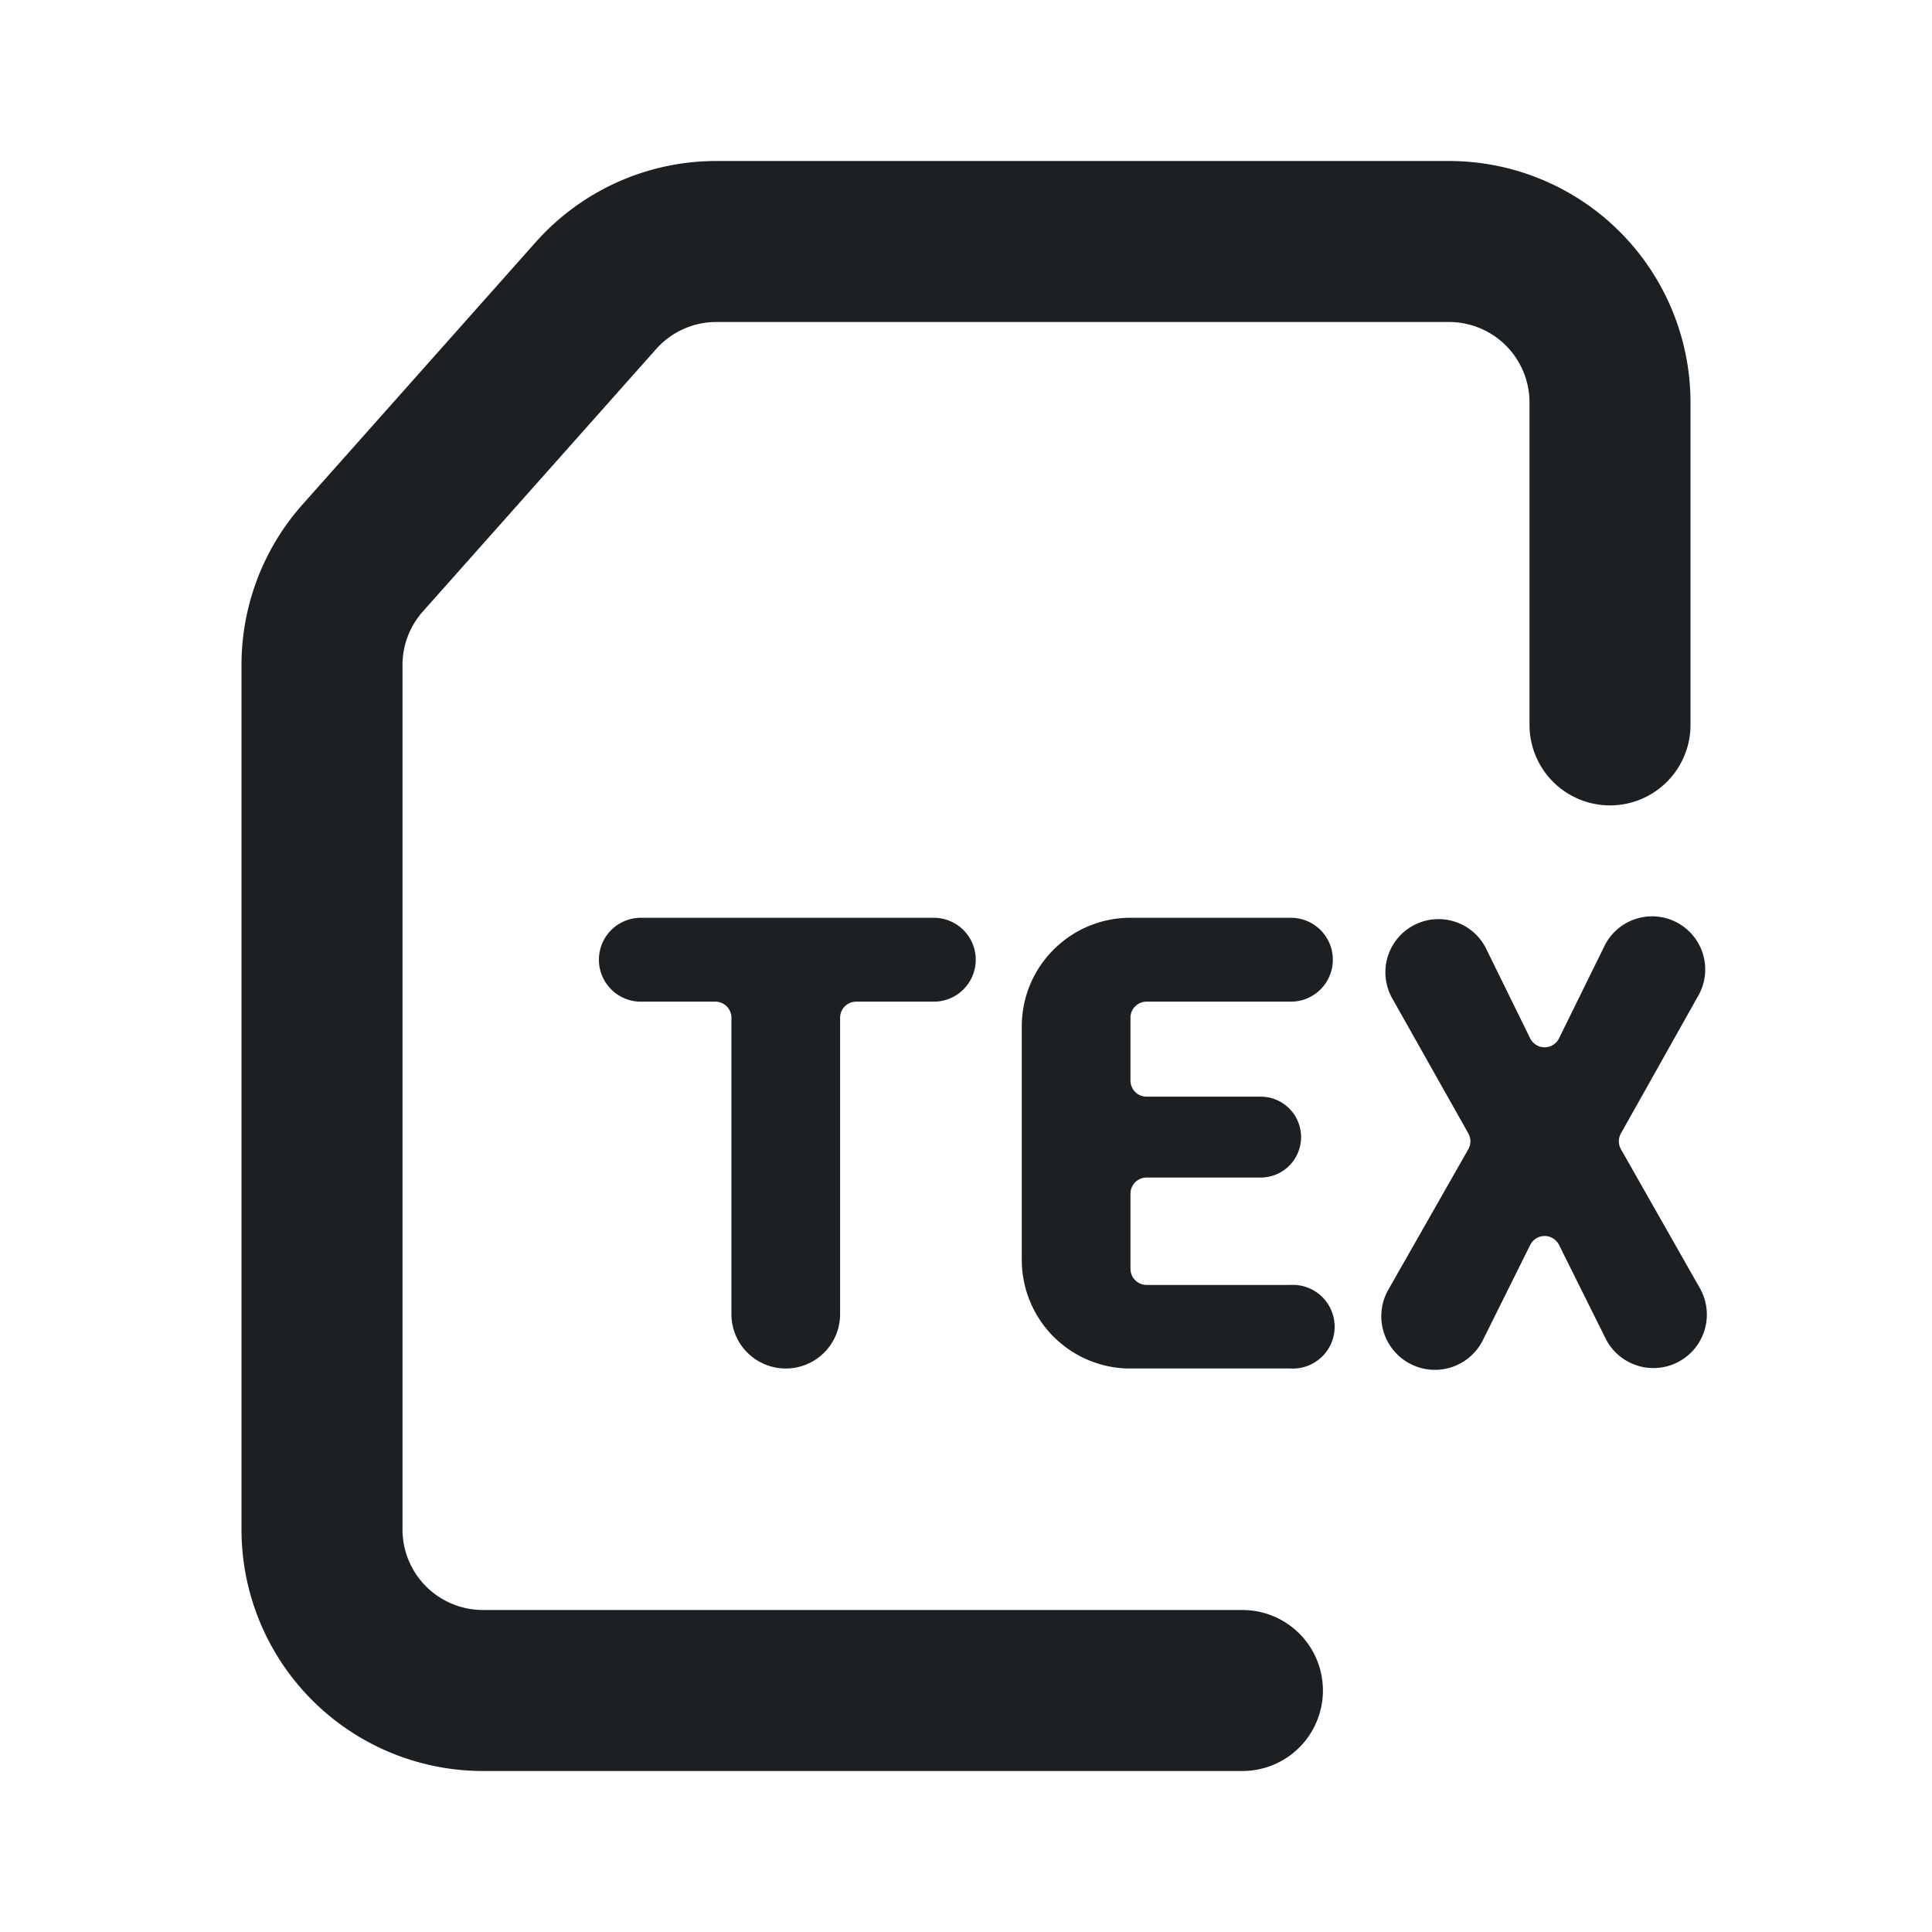 <?xml version="1.0" standalone="no"?><!DOCTYPE svg PUBLIC "-//W3C//DTD SVG 1.1//EN" "http://www.w3.org/Graphics/SVG/1.1/DTD/svg11.dtd"><svg t="1717833903337" class="icon" viewBox="0 0 1024 1024" version="1.1" xmlns="http://www.w3.org/2000/svg" p-id="38856" xmlns:xlink="http://www.w3.org/1999/xlink" width="256" height="256"><path d="M379.648 85.333a128 128 0 0 0-95.659 42.965l-123.648 139.093A128 128 0 0 0 128 352.427V810.667a128 128 0 0 0 128 128h402.304a42.667 42.667 0 1 0 0-85.333H256a42.667 42.667 0 0 1-42.667-42.667V352.427a42.667 42.667 0 0 1 10.795-28.331l123.648-139.093A42.667 42.667 0 0 1 379.648 170.667H768a42.667 42.667 0 0 1 42.667 42.667v170.667a42.667 42.667 0 1 0 85.333 0V213.333a128 128 0 0 0-128-128H379.648z" fill="#1C2023" p-id="38857"></path><path d="M453.803 530.901a8.533 8.533 0 0 0-8.533 8.533v157.099a28.8 28.8 0 0 1-57.6 0v-157.099a8.533 8.533 0 0 0-8.533-8.533h-39.467a22.229 22.229 0 0 1 0-44.459H494.933a22.229 22.229 0 1 1 0 44.459h-41.088zM683.819 681.045a22.187 22.187 0 1 1 0 44.288H597.333a57.6 57.6 0 0 1-55.765-57.6v-123.691c0-31.787 25.771-57.6 57.6-57.6h85.035a22.187 22.187 0 1 1 0 44.459h-76.501a8.533 8.533 0 0 0-8.533 8.533v33.28c0 4.736 3.84 8.533 8.533 8.533h60.459a21.419 21.419 0 0 1 0 42.88h-60.459a8.533 8.533 0 0 0-8.533 8.533v39.851c0 4.693 3.84 8.533 8.533 8.533h76.117zM787.371 502.187a28.16 28.16 0 1 0-49.835 26.283l40.704 72.235a8.533 8.533 0 0 1 0 8.405l-42.027 73.813a28.416 28.416 0 1 0 50.091 26.667l24.747-49.749a8.533 8.533 0 0 1 15.275 0l24.747 49.749a28.331 28.331 0 1 0 50.005-26.624l-41.941-73.856a8.533 8.533 0 0 1 0-8.405l40.619-72.32a28.16 28.16 0 1 0-49.749-26.197l-23.68 48.128a8.533 8.533 0 0 1-15.317 0l-23.637-48.128z" fill="#1C2023" p-id="38858"></path></svg>